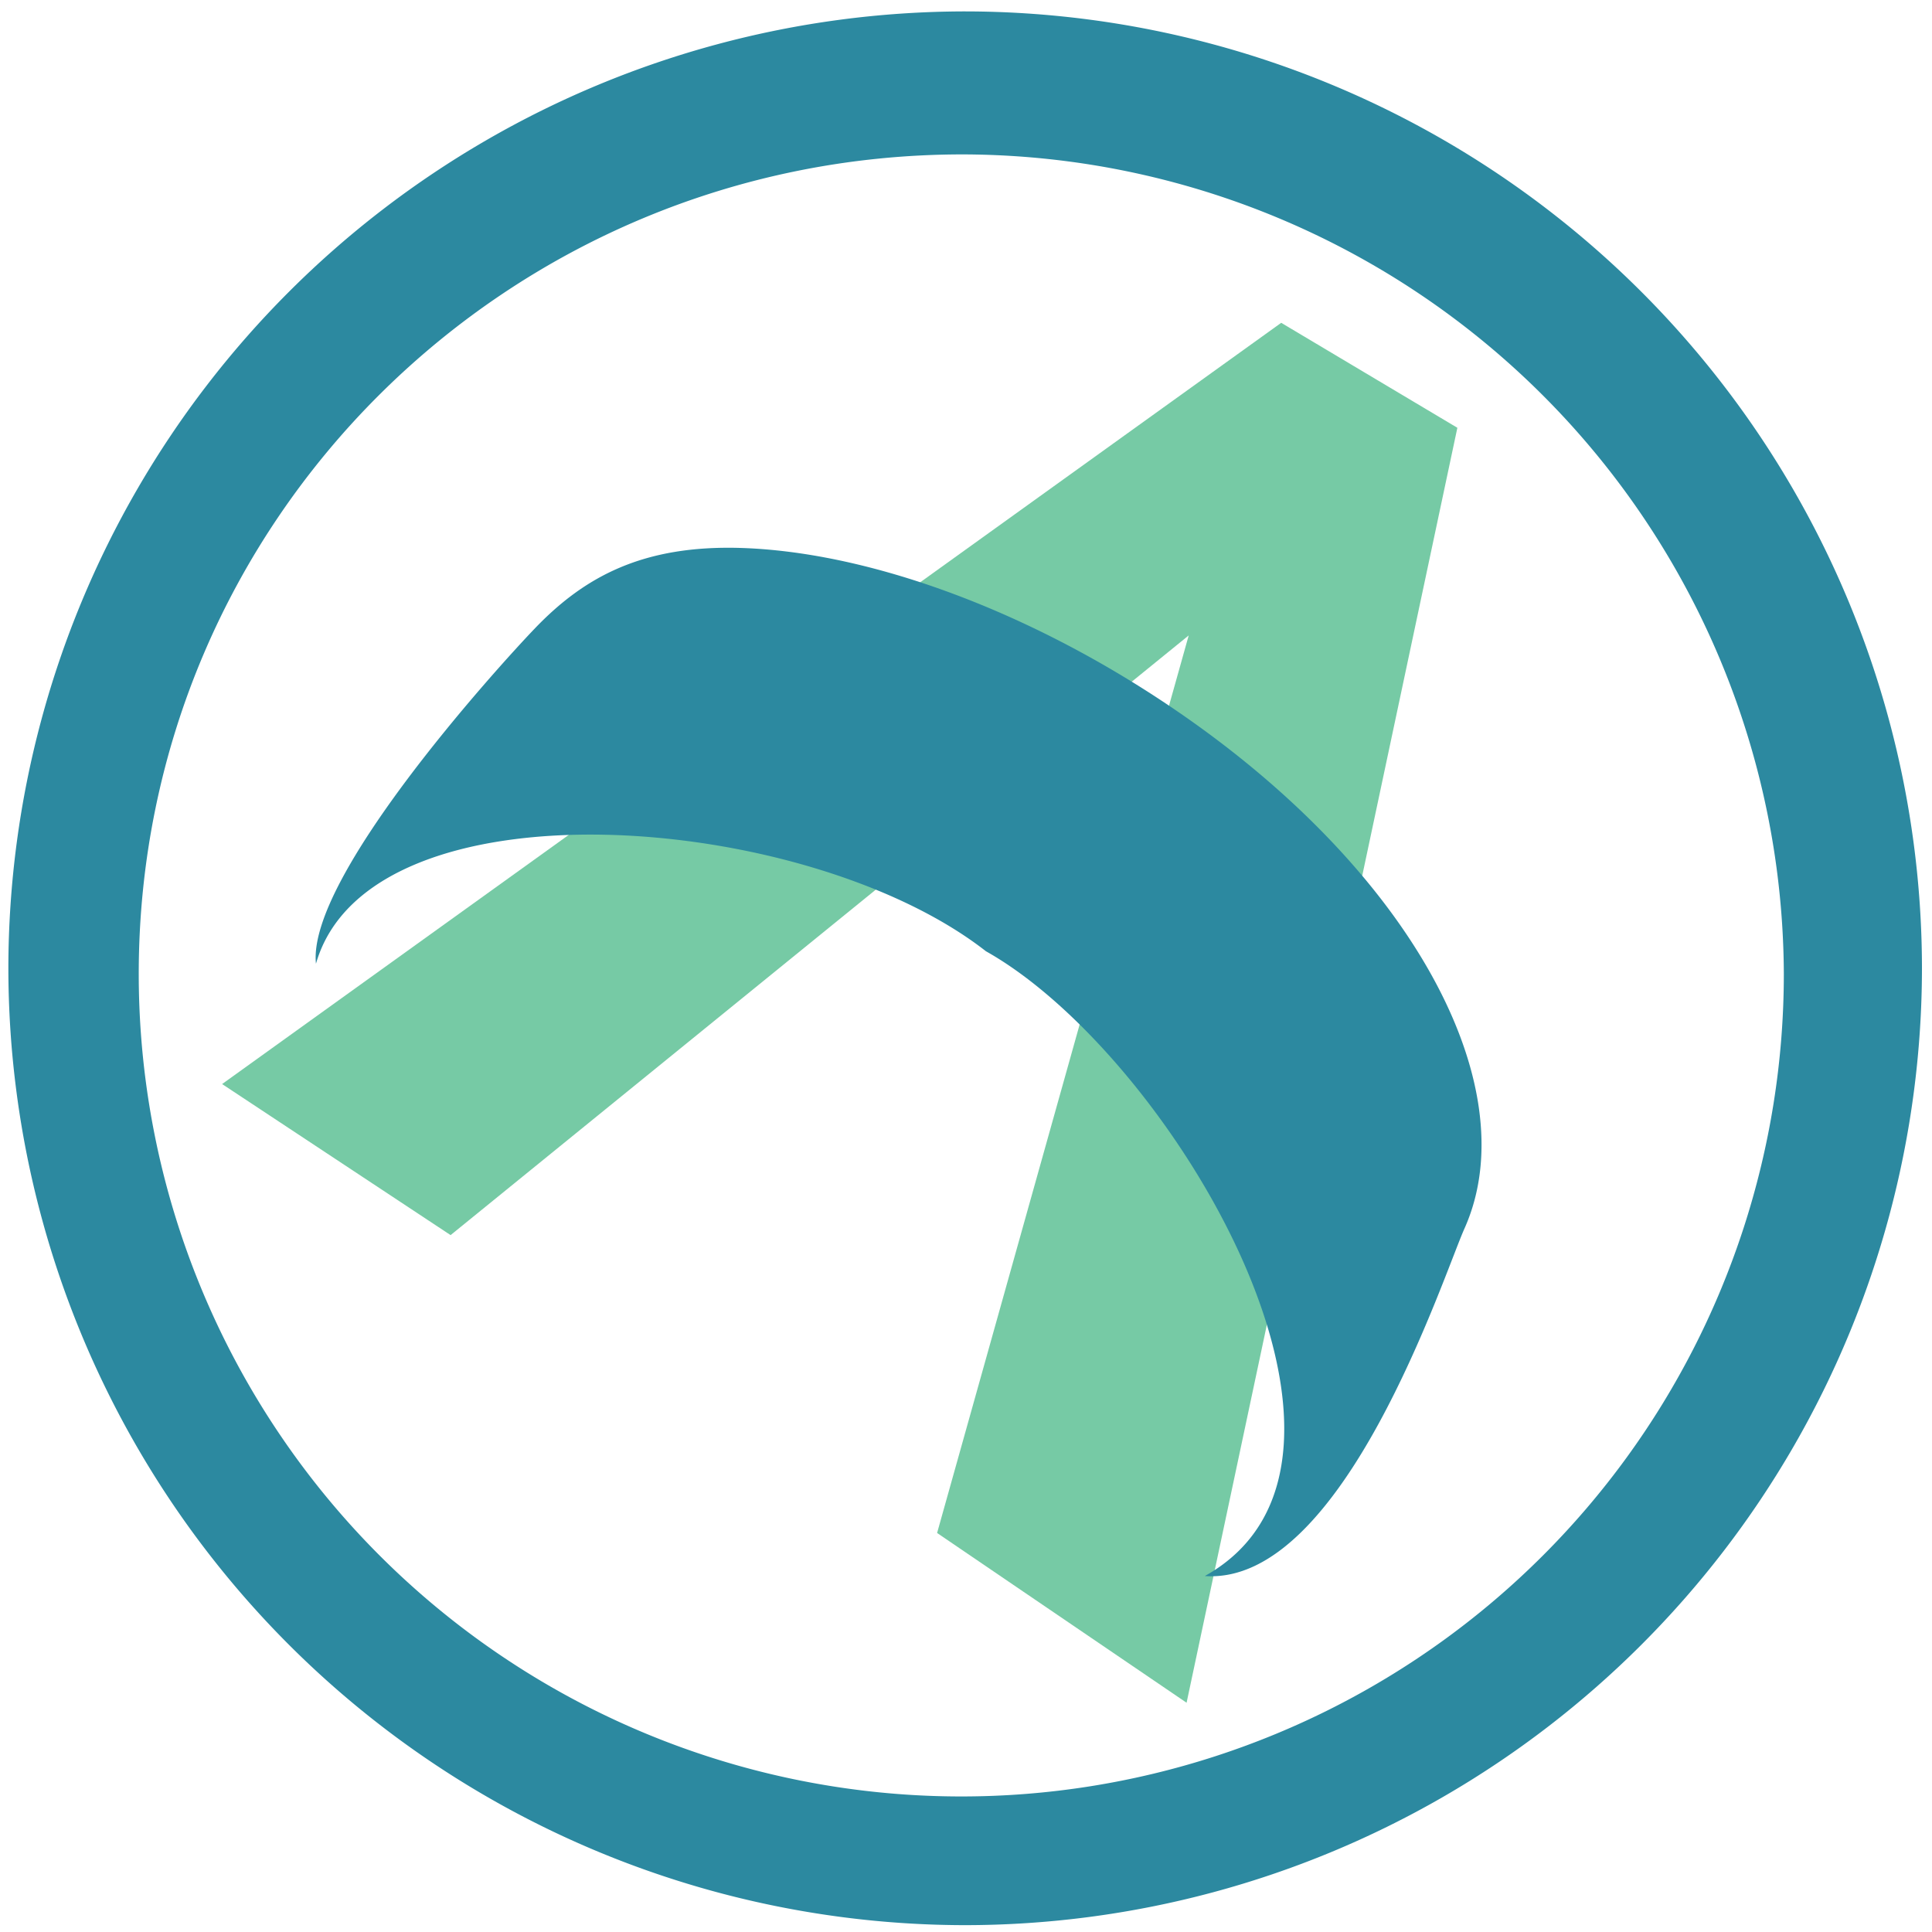 <?xml version="1.0" encoding="UTF-8" standalone="no"?>
<svg
   xmlns:dc="http://purl.org/dc/elements/1.1/"
   xmlns:cc="http://creativecommons.org/ns#"
   xmlns:rdf="http://www.w3.org/1999/02/22-rdf-syntax-ns#"
   xmlns:svg="http://www.w3.org/2000/svg"
   xmlns="http://www.w3.org/2000/svg"
   xmlns:sodipodi="http://sodipodi.sourceforge.net/DTD/sodipodi-0.dtd"
   xmlns:inkscape="http://www.inkscape.org/namespaces/inkscape"
   width="48"
   height="48"
   viewBox="0 0 12.7 12.7"
   version="1.1"
   id="svg6"
   sodipodi:docname="dradis.svg"
   inkscape:version="0.92.5 (2060ec1f9f, 2020-04-08)">
  <defs
     id="defs10" />
  <sodipodi:namedview
     pagecolor="#ffffff"
     bordercolor="#666666"
     borderopacity="1"
     objecttolerance="10"
     gridtolerance="10"
     guidetolerance="10"
     inkscape:pageopacity="0"
     inkscape:pageshadow="2"
     inkscape:window-width="1085"
     inkscape:window-height="480"
     id="namedview8"
     showgrid="false"
     inkscape:zoom="4.9166667"
     inkscape:cx="2.1355932"
     inkscape:cy="24"
     inkscape:window-x="0"
     inkscape:window-y="25"
     inkscape:window-maximized="0"
     inkscape:current-layer="svg6" />
  <path
     d="M 1.46,7.126 2.962,8.119 7.814,4.177 6.16,10.077 7.8,11.193 9.58,2.812 8.422,2.122 Z"
     id="path2"
     inkscape:connector-curvature="0"
     style="opacity:0.8;fill:#54bd8e" />
  <path
     d="M 6.34,0.075 A 6.295,6.295 0 0 0 0.055,6.36 6.295,6.295 0 0 0 6.34,12.655 6.295,6.295 0 0 0 12.634,6.36 6.295,6.295 0 0 0 6.34,0.075 Z m -0.011,0.94 a 5.408,5.408 0 0 1 5.397,5.387 5.407,5.407 0 0 1 -10.814,0 c 0,-2.987 2.43,-5.387 5.417,-5.387 z M 4.872,3.602 C 4.228,3.582 3.842,3.789 3.512,4.135 3.264,4.394 2.017,5.77 2.077,6.335 2.427,5.11 5.295,5.326 6.481,6.253 7.7,6.937 9.276,9.604 7.92,10.36 8.829,10.424 9.485,8.393 9.627,8.075 10.05,7.128 9.254,5.648 7.565,4.56 6.663,3.979 5.677,3.628 4.872,3.602 Z"
     id="path4"
     inkscape:connector-curvature="0"
     style="fill:#2c89a0" />
</svg>
